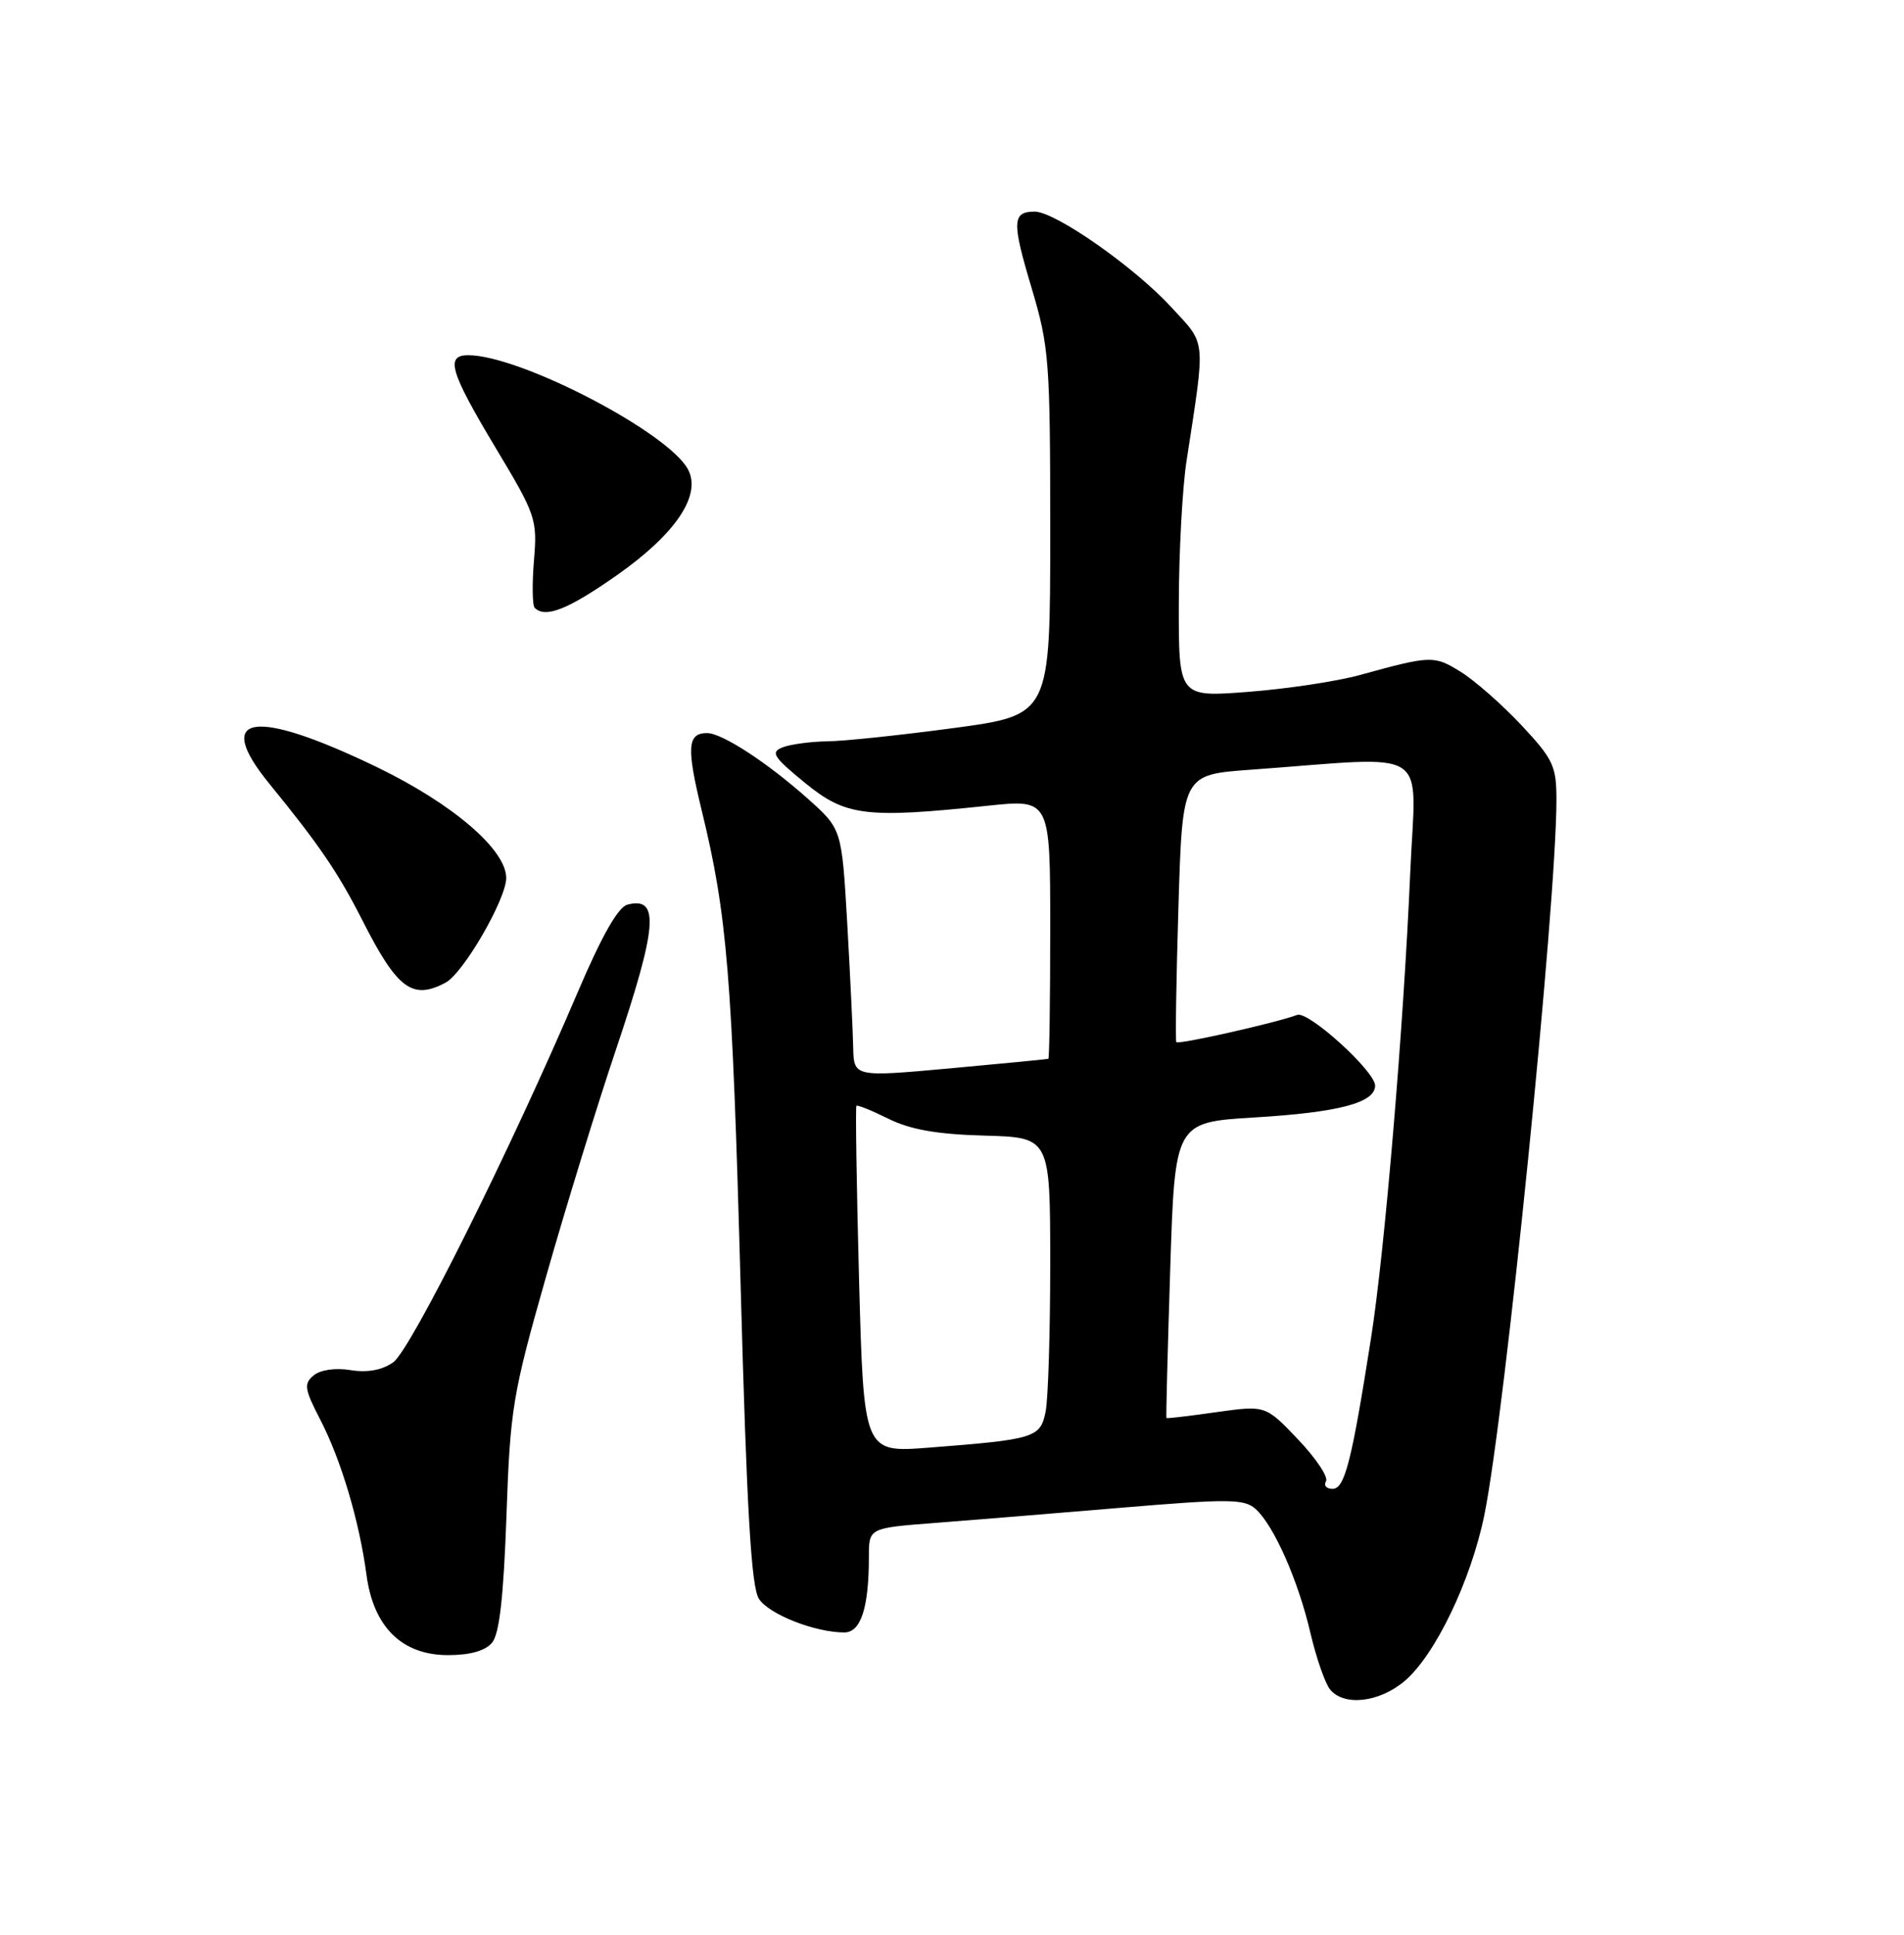 <?xml version="1.0" encoding="UTF-8" standalone="no"?>
<!DOCTYPE svg PUBLIC "-//W3C//DTD SVG 1.1//EN" "http://www.w3.org/Graphics/SVG/1.1/DTD/svg11.dtd" >
<svg xmlns="http://www.w3.org/2000/svg" xmlns:xlink="http://www.w3.org/1999/xlink" version="1.1" viewBox="0 0 252 256">
 <g >
 <path fill="currentColor"
d=" M 185.89 222.44 C 189.92 219.05 194.67 209.18 196.45 200.50 C 199.19 187.13 206.00 119.66 206.00 105.83 C 206.00 101.36 205.58 100.46 201.36 95.95 C 198.80 93.22 195.18 90.04 193.31 88.88 C 189.79 86.71 189.43 86.72 180.00 89.31 C 176.97 90.15 170.34 91.15 165.25 91.54 C 156.00 92.26 156.00 92.26 156.02 79.88 C 156.03 73.07 156.49 64.58 157.04 61.00 C 159.58 44.44 159.71 45.73 154.99 40.61 C 150.11 35.31 139.65 28.00 136.95 28.00 C 133.96 28.00 133.91 29.34 136.52 38.05 C 138.86 45.90 139.00 47.68 139.00 70.48 C 139.00 94.61 139.00 94.61 126.25 96.33 C 119.24 97.27 111.70 98.07 109.50 98.09 C 107.30 98.12 104.65 98.48 103.60 98.88 C 101.95 99.53 102.31 100.12 106.51 103.56 C 111.91 107.99 114.53 108.32 130.75 106.61 C 139.00 105.74 139.00 105.74 139.00 122.87 C 139.00 132.29 138.89 140.04 138.75 140.10 C 138.61 140.15 132.76 140.72 125.75 141.36 C 113.00 142.52 113.00 142.52 112.92 138.51 C 112.87 136.31 112.52 128.92 112.13 122.10 C 111.41 109.70 111.41 109.70 106.96 105.72 C 101.57 100.91 95.57 97.00 93.58 97.00 C 90.97 97.00 90.84 98.88 92.88 107.26 C 96.25 121.10 96.90 129.01 98.02 170.00 C 98.84 199.97 99.43 210.00 100.45 211.56 C 101.79 213.61 107.88 216.00 111.74 216.00 C 113.94 216.00 115.00 212.75 115.00 205.96 C 115.00 202.18 115.00 202.18 123.75 201.51 C 128.56 201.14 139.70 200.23 148.50 199.49 C 162.68 198.30 164.69 198.32 166.19 199.67 C 168.61 201.86 171.82 209.11 173.44 216.08 C 174.22 219.40 175.39 222.76 176.05 223.56 C 177.90 225.79 182.53 225.27 185.89 222.44 Z  M 65.13 217.35 C 66.10 216.19 66.65 211.28 67.03 200.60 C 67.52 186.43 67.84 184.49 72.25 169.00 C 74.83 159.93 78.98 146.44 81.47 139.04 C 87.02 122.56 87.34 118.58 83.04 119.70 C 81.80 120.02 79.62 123.88 76.44 131.34 C 67.61 152.06 54.36 178.63 52.05 180.25 C 50.56 181.30 48.63 181.65 46.40 181.29 C 44.38 180.96 42.41 181.25 41.51 181.99 C 40.19 183.09 40.29 183.79 42.40 187.87 C 45.15 193.19 47.57 201.32 48.51 208.41 C 49.43 215.29 53.21 219.00 59.30 219.00 C 62.22 219.00 64.23 218.43 65.13 217.35 Z  M 58.99 130.01 C 61.33 128.76 67.00 118.96 67.00 116.17 C 67.00 112.43 59.93 106.37 49.94 101.53 C 33.57 93.62 28.11 94.47 35.68 103.74 C 42.26 111.80 44.77 115.48 48.00 121.85 C 52.59 130.88 54.59 132.36 58.99 130.01 Z  M 81.69 76.08 C 89.43 70.64 92.88 65.51 91.06 62.11 C 88.42 57.18 68.82 47.00 61.97 47.00 C 58.91 47.00 59.56 49.18 65.57 59.21 C 70.94 68.15 71.13 68.71 70.67 74.18 C 70.41 77.31 70.46 80.12 70.77 80.43 C 72.18 81.84 75.20 80.64 81.69 76.08 Z  M 175.50 196.00 C 175.84 195.45 174.18 192.96 171.81 190.47 C 167.50 185.94 167.50 185.94 161.00 186.85 C 157.43 187.36 154.45 187.71 154.38 187.63 C 154.31 187.56 154.54 178.72 154.88 168.00 C 155.50 148.50 155.50 148.50 166.00 147.86 C 177.18 147.19 182.00 145.92 182.00 143.65 C 182.00 141.74 173.16 133.73 171.68 134.29 C 169.04 135.30 155.93 138.26 155.69 137.89 C 155.55 137.68 155.68 129.62 155.97 120.00 C 156.50 102.50 156.50 102.50 165.50 101.85 C 189.89 100.08 187.38 98.47 186.65 115.43 C 185.77 135.90 183.28 165.46 181.47 177.00 C 178.89 193.43 177.98 197.00 176.37 197.00 C 175.55 197.00 175.16 196.55 175.50 196.00 Z  M 113.70 169.39 C 113.37 156.85 113.21 146.46 113.35 146.32 C 113.49 146.17 115.41 146.95 117.61 148.04 C 120.50 149.47 124.04 150.09 130.30 150.26 C 138.99 150.50 138.99 150.50 139.00 167.12 C 139.00 176.27 138.73 185.12 138.39 186.78 C 137.70 190.24 136.97 190.46 122.91 191.55 C 114.32 192.21 114.32 192.21 113.70 169.39 Z "/>
</g>
</svg>